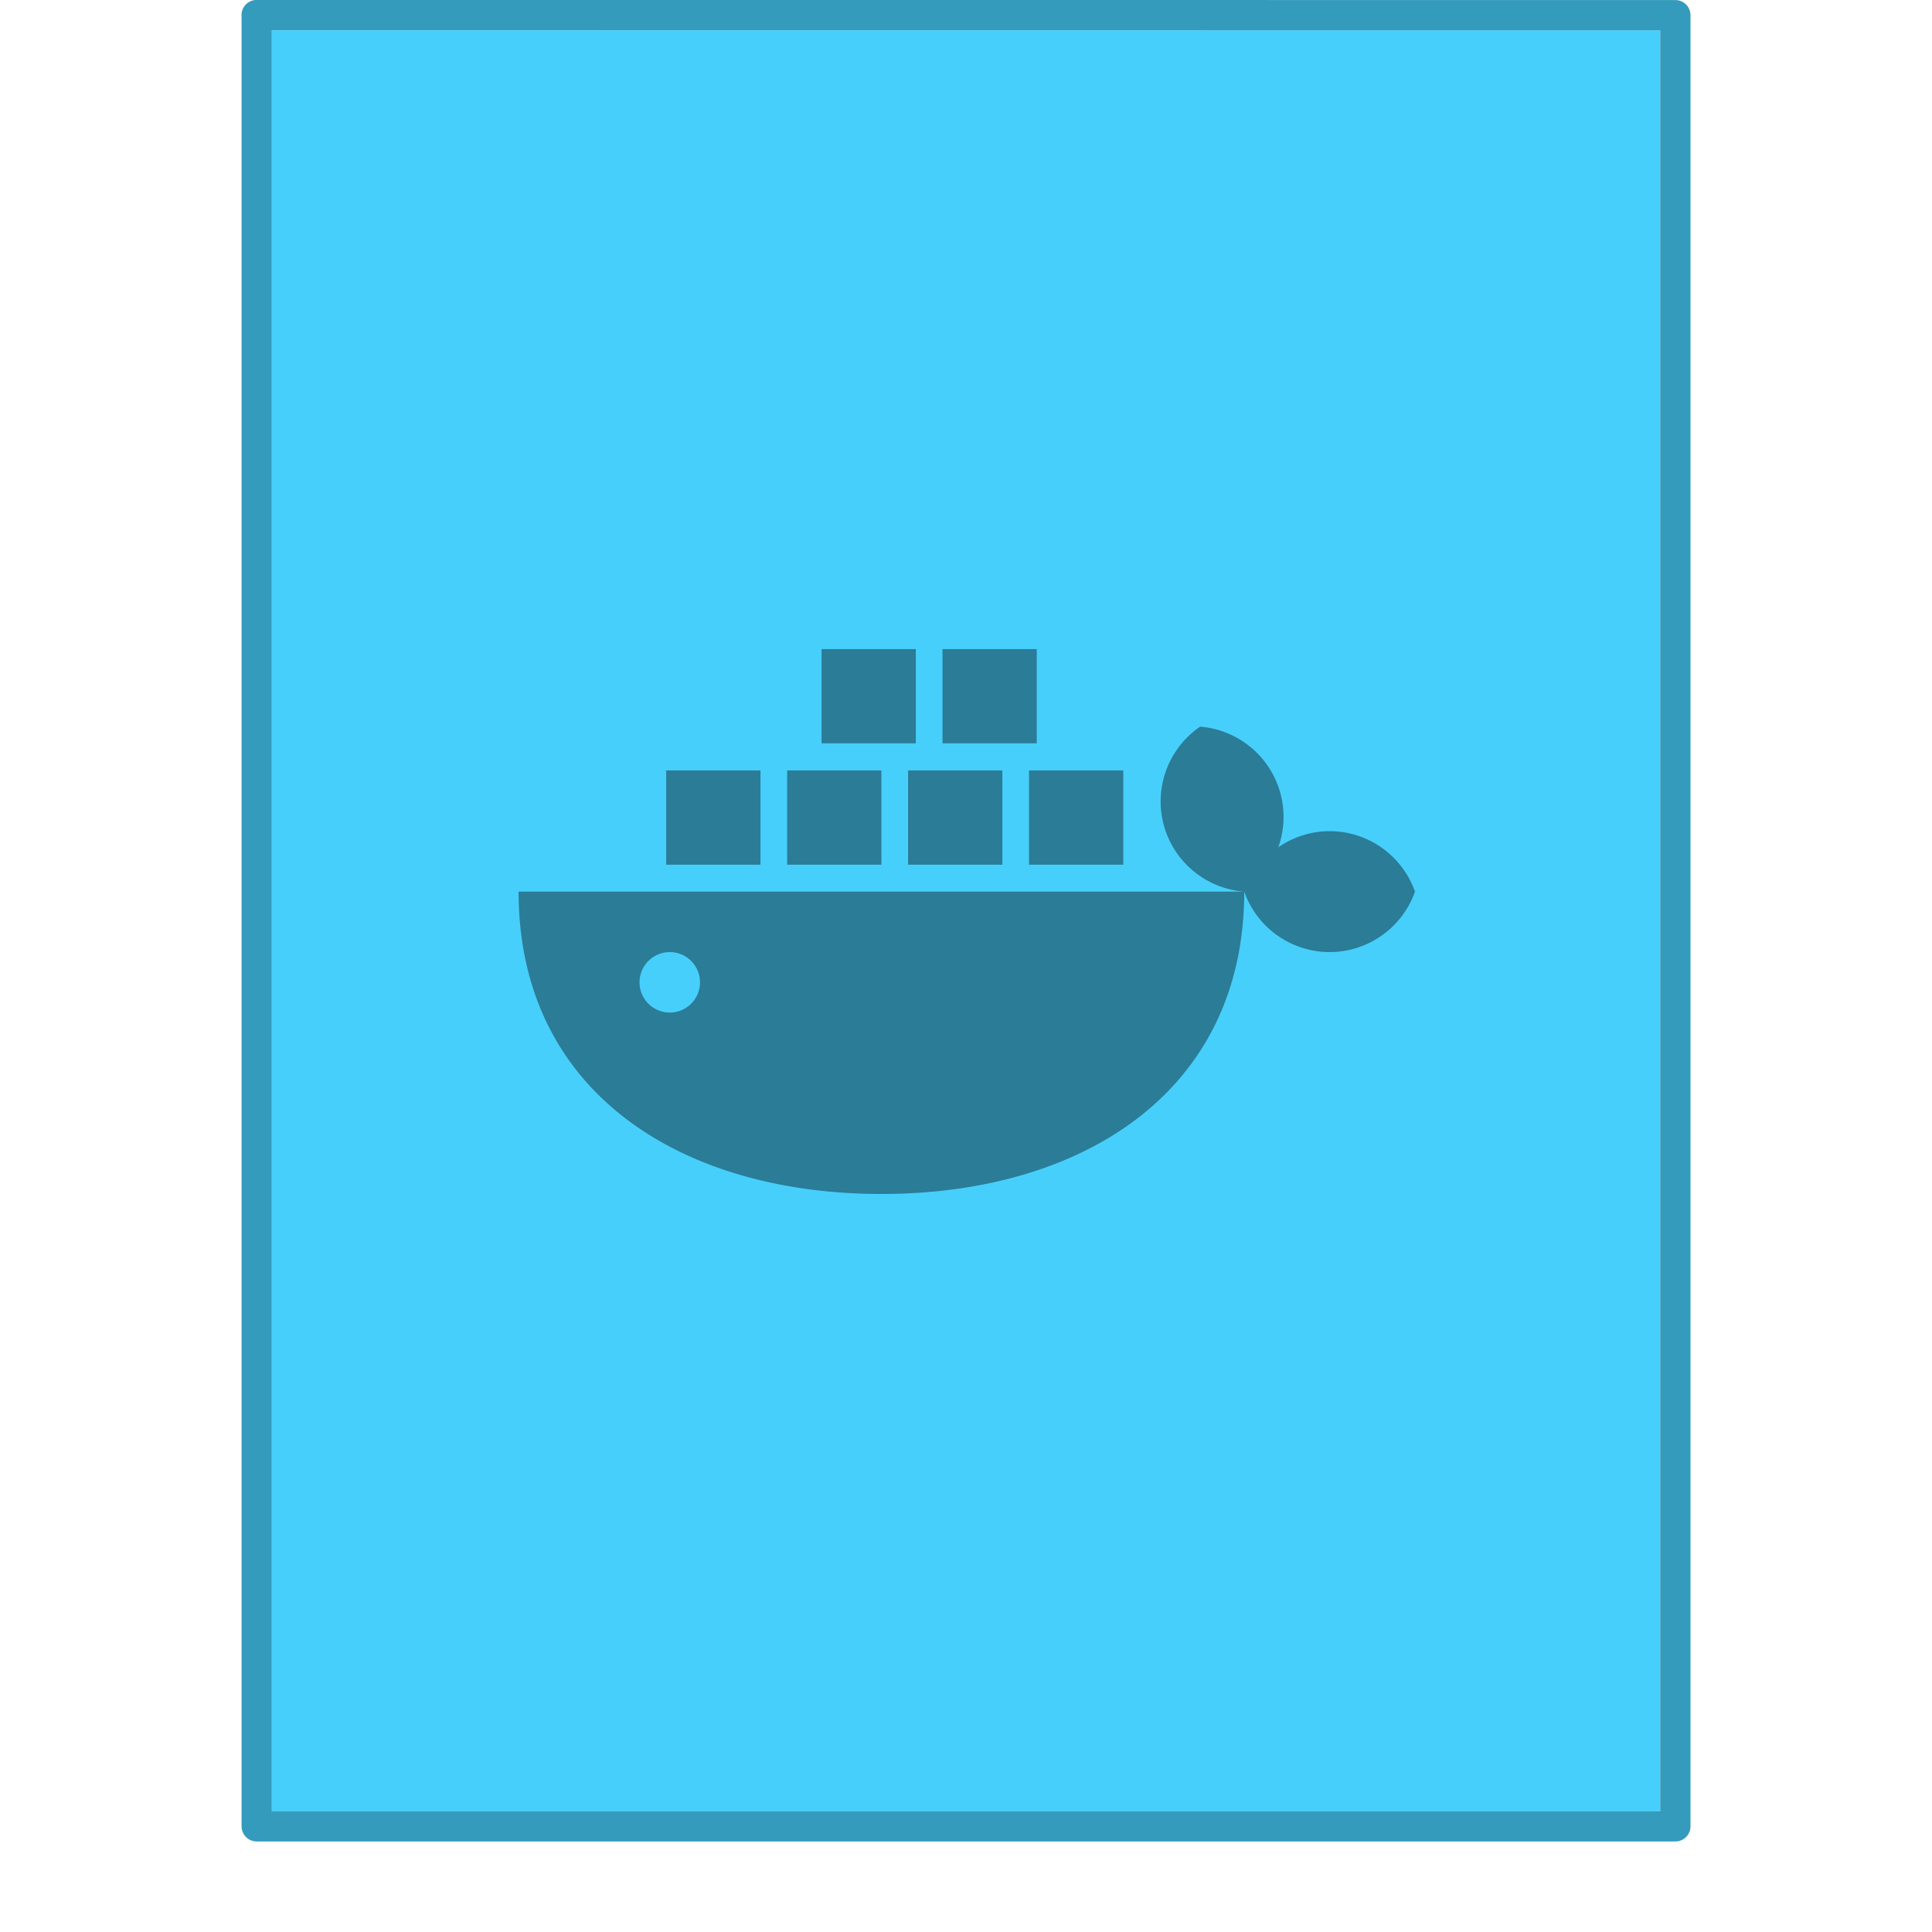 <svg xmlns="http://www.w3.org/2000/svg" width="64" height="64" version="1.1" viewBox="0 0 64 64"><rect width="64" height="64" y="-.012" fill="none" opacity=".75" rx="0" ry="0"/><path fill="#47cffb" stroke-width="3.78" d="m8.999 1.002h46.002v59h-45.998v-59z" color="#000" overflow="visible"/><path fill="none" stroke="#359bbc" stroke-linecap="round" stroke-linejoin="round" stroke-width="1.002" d="m8.5 0.499 46.999 0.004v59.997h-46.996v-60.001z" color="#000" overflow="visible"/><g stroke-width=".132" opacity=".4"><path d="m6.01 3.988v1.559h1.559v-1.559zm2 0v1.559h1.559v-1.559zm4.26 1.283c-0.524 0.359-0.765 1.009-0.602 1.623 0.165 0.613 0.699 1.056 1.332 1.105 0.212 0.599 0.777 0.999 1.412 1 0.635-8.906e-4 1.2-0.401 1.412-1-0.212-0.599-0.777-0.999-1.412-1-0.303 9.283e-4 -0.598 0.094-0.848 0.266 0.101-0.286 0.114-0.596 0.035-0.889-0.165-0.613-0.698-1.055-1.33-1.105zm0.73 2.728h-12c-4.2e-7 3.314 2.686 5 6 5 3.314 0 6-1.686 6-5zm-9.559-2.004v1.559h1.559v-1.559zm2 0v1.559h1.559v-1.559zm2 0v1.559h1.559v-1.559zm2 0v1.559h1.559v-1.559zm-5.941 3.004a0.5 0.5 0 0 1 0.5 0.5 0.5 0.5 0 0 1-0.5 0.5 0.5 0.5 0 0 1-0.5-0.5 0.5 0.5 0 0 1 0.5-0.5z" color="#000" color-rendering="auto" image-rendering="auto" opacity="1" shape-rendering="auto" solid-color="#000000" transform="matrix(7.559 0 0 7.559 15.176 13.513) scale(.265)" style="isolation:auto;mix-blend-mode:normal"/></g></svg>